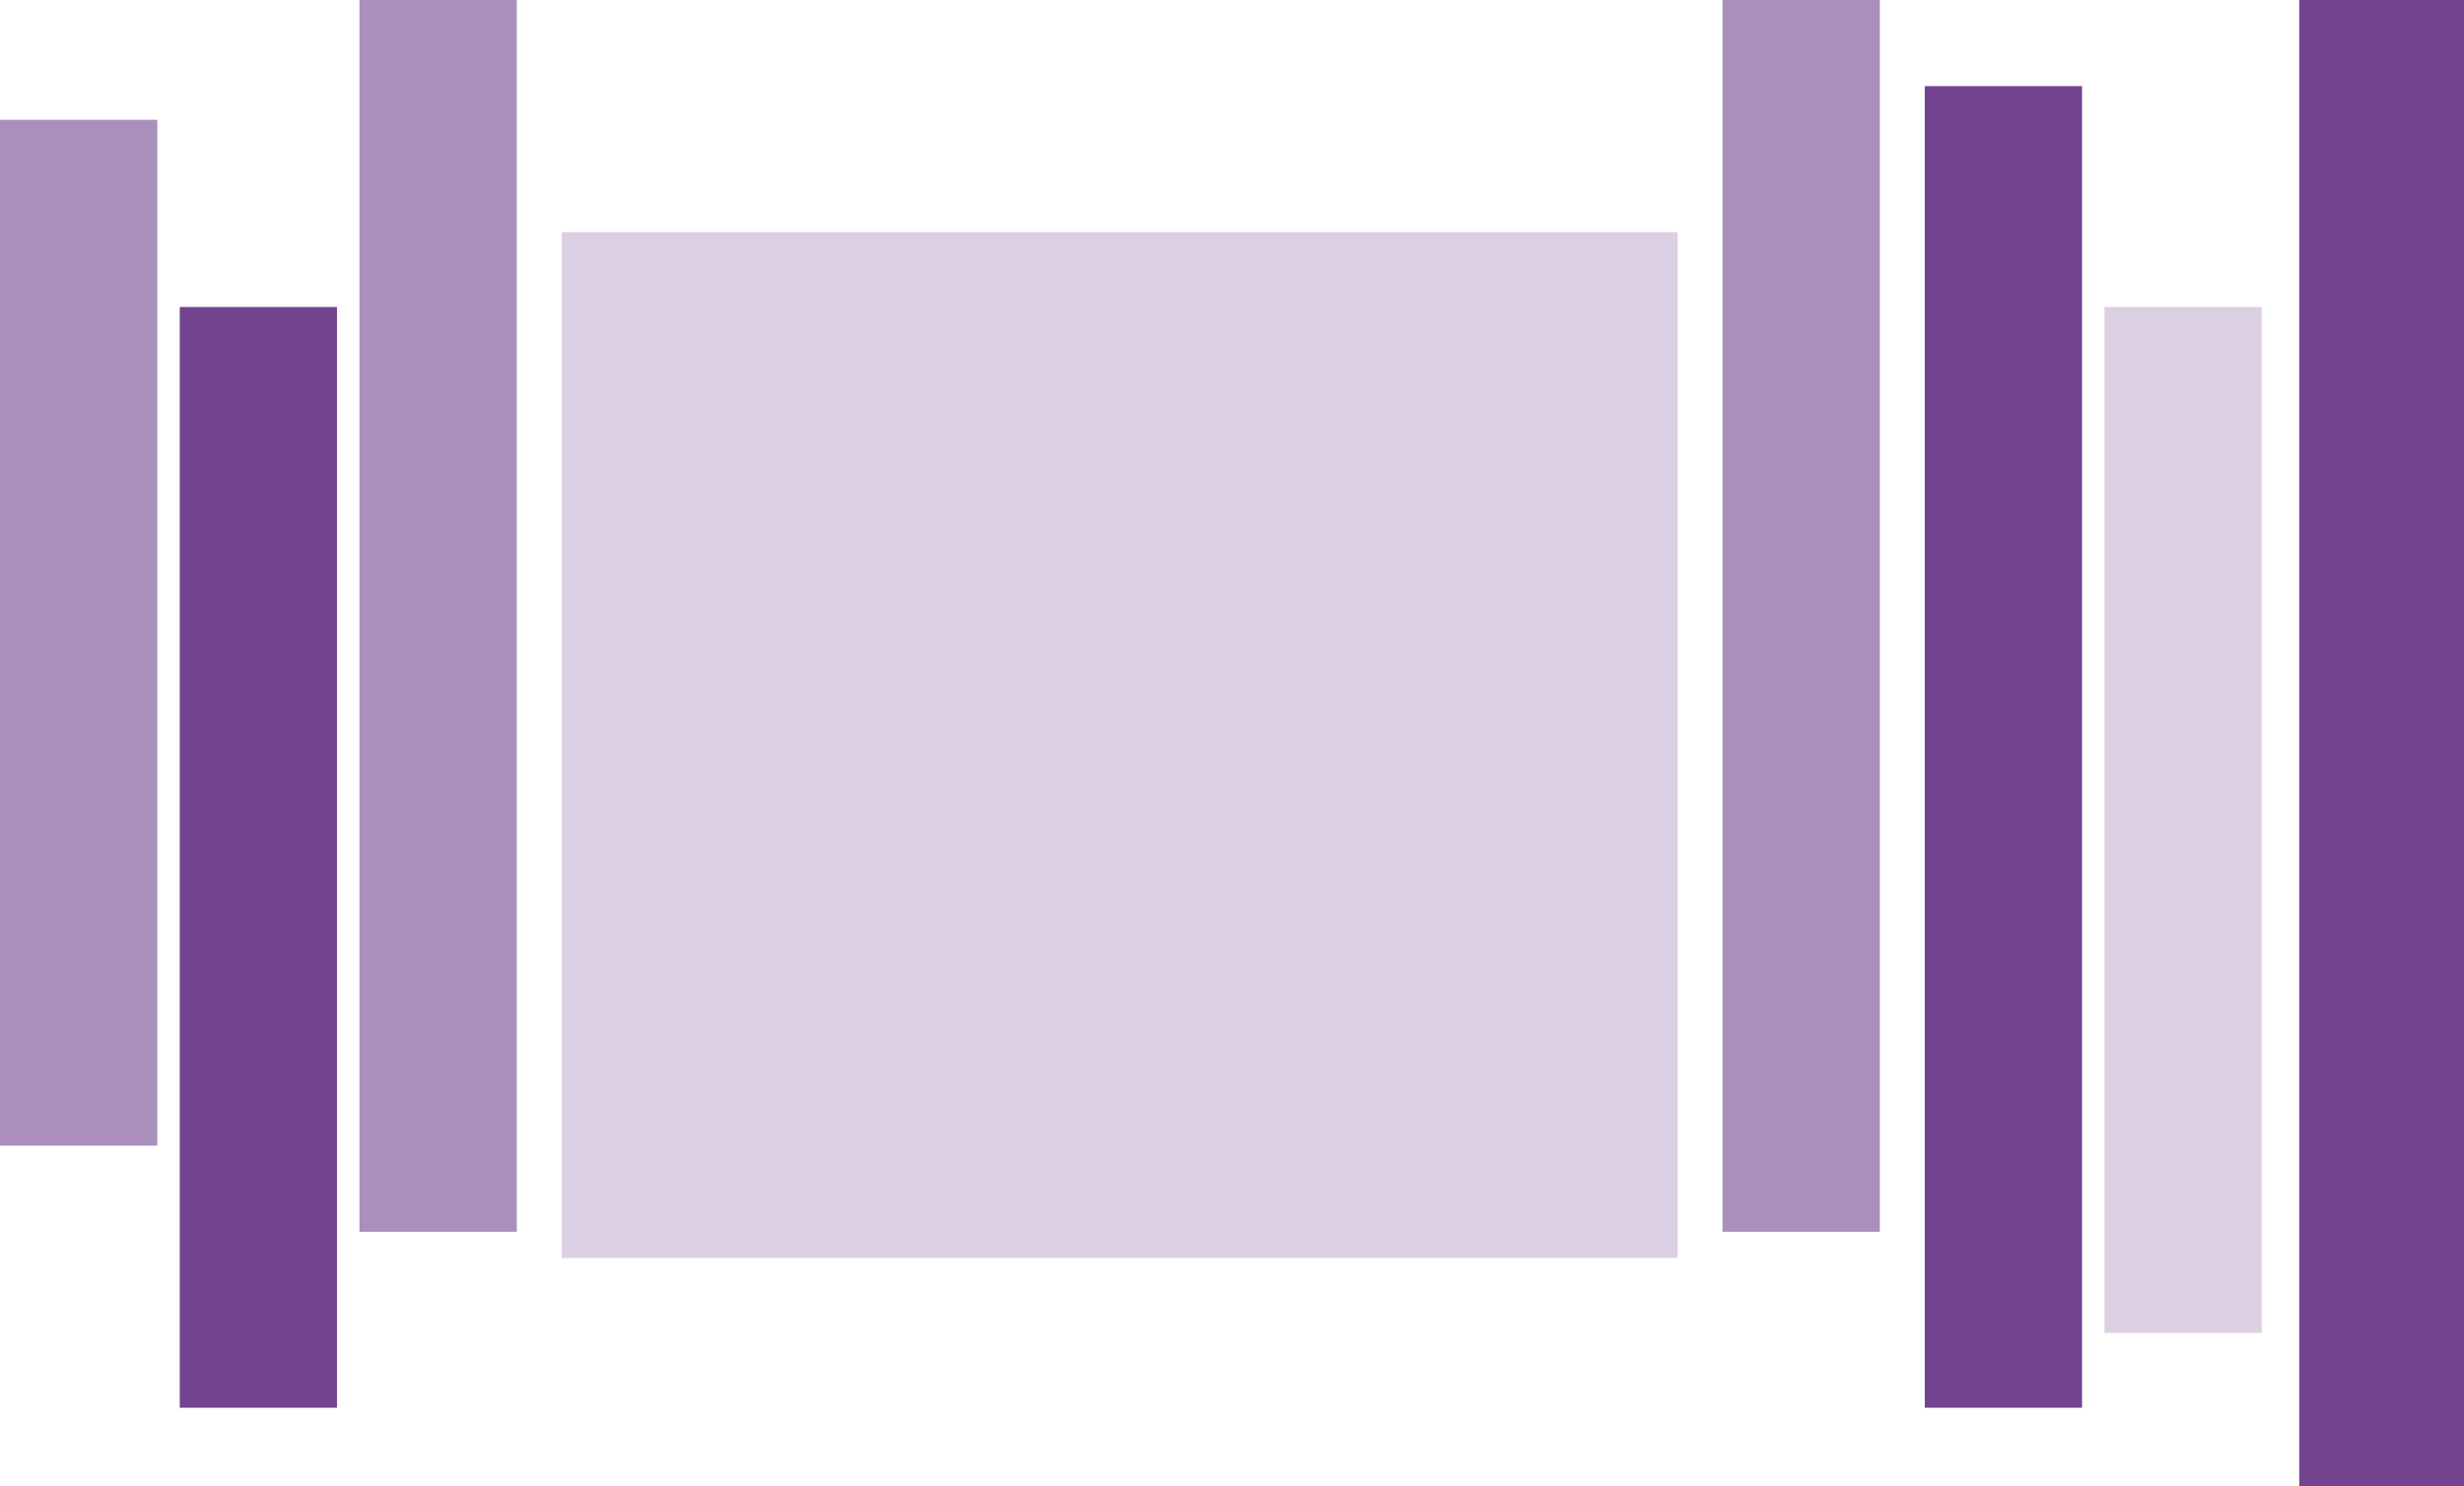 <?xml version="1.0" encoding="UTF-8"?>
<svg width="658px" height="397px" viewBox="0 0 658 397" version="1.1" xmlns="http://www.w3.org/2000/svg" xmlns:xlink="http://www.w3.org/1999/xlink">
    <!-- Generator: Sketch 55.2 (78181) - https://sketchapp.com -->
    <title>Group</title>
    <desc>Created with Sketch.</desc>
    <g id="Page-1" stroke="none" stroke-width="1" fill="none" fill-rule="evenodd">
        <g id="Section-07-01" transform="translate(-173, -155)" fill="#724490">
            <g id="Group" transform="translate(173, 155)">
                <rect id="Rectangle" fill-opacity="0.6" x="0" y="32" width="42" height="274"></rect>
                <rect id="Rectangle-Copy-4" fill-opacity="0.25" x="150" y="62" width="298" height="274"></rect>
                <rect id="Rectangle-Copy-7" x="514" y="23" width="42" height="353"></rect>
                <rect id="Rectangle-Copy-2" x="48" y="82" width="42" height="294"></rect>
                <rect id="Rectangle-Copy-8" fill-opacity="0.25" x="562" y="82" width="42" height="274"></rect>
                <rect id="Rectangle-Copy-3" fill-opacity="0.6" x="96" y="0" width="42" height="329"></rect>
                <rect id="Rectangle-Copy-9" fill-opacity="0.6" x="460" y="0" width="42" height="329"></rect>
                <rect id="Rectangle-Copy-6" x="614" y="0" width="44" height="397"></rect>
            </g>
        </g>
    </g>
</svg>